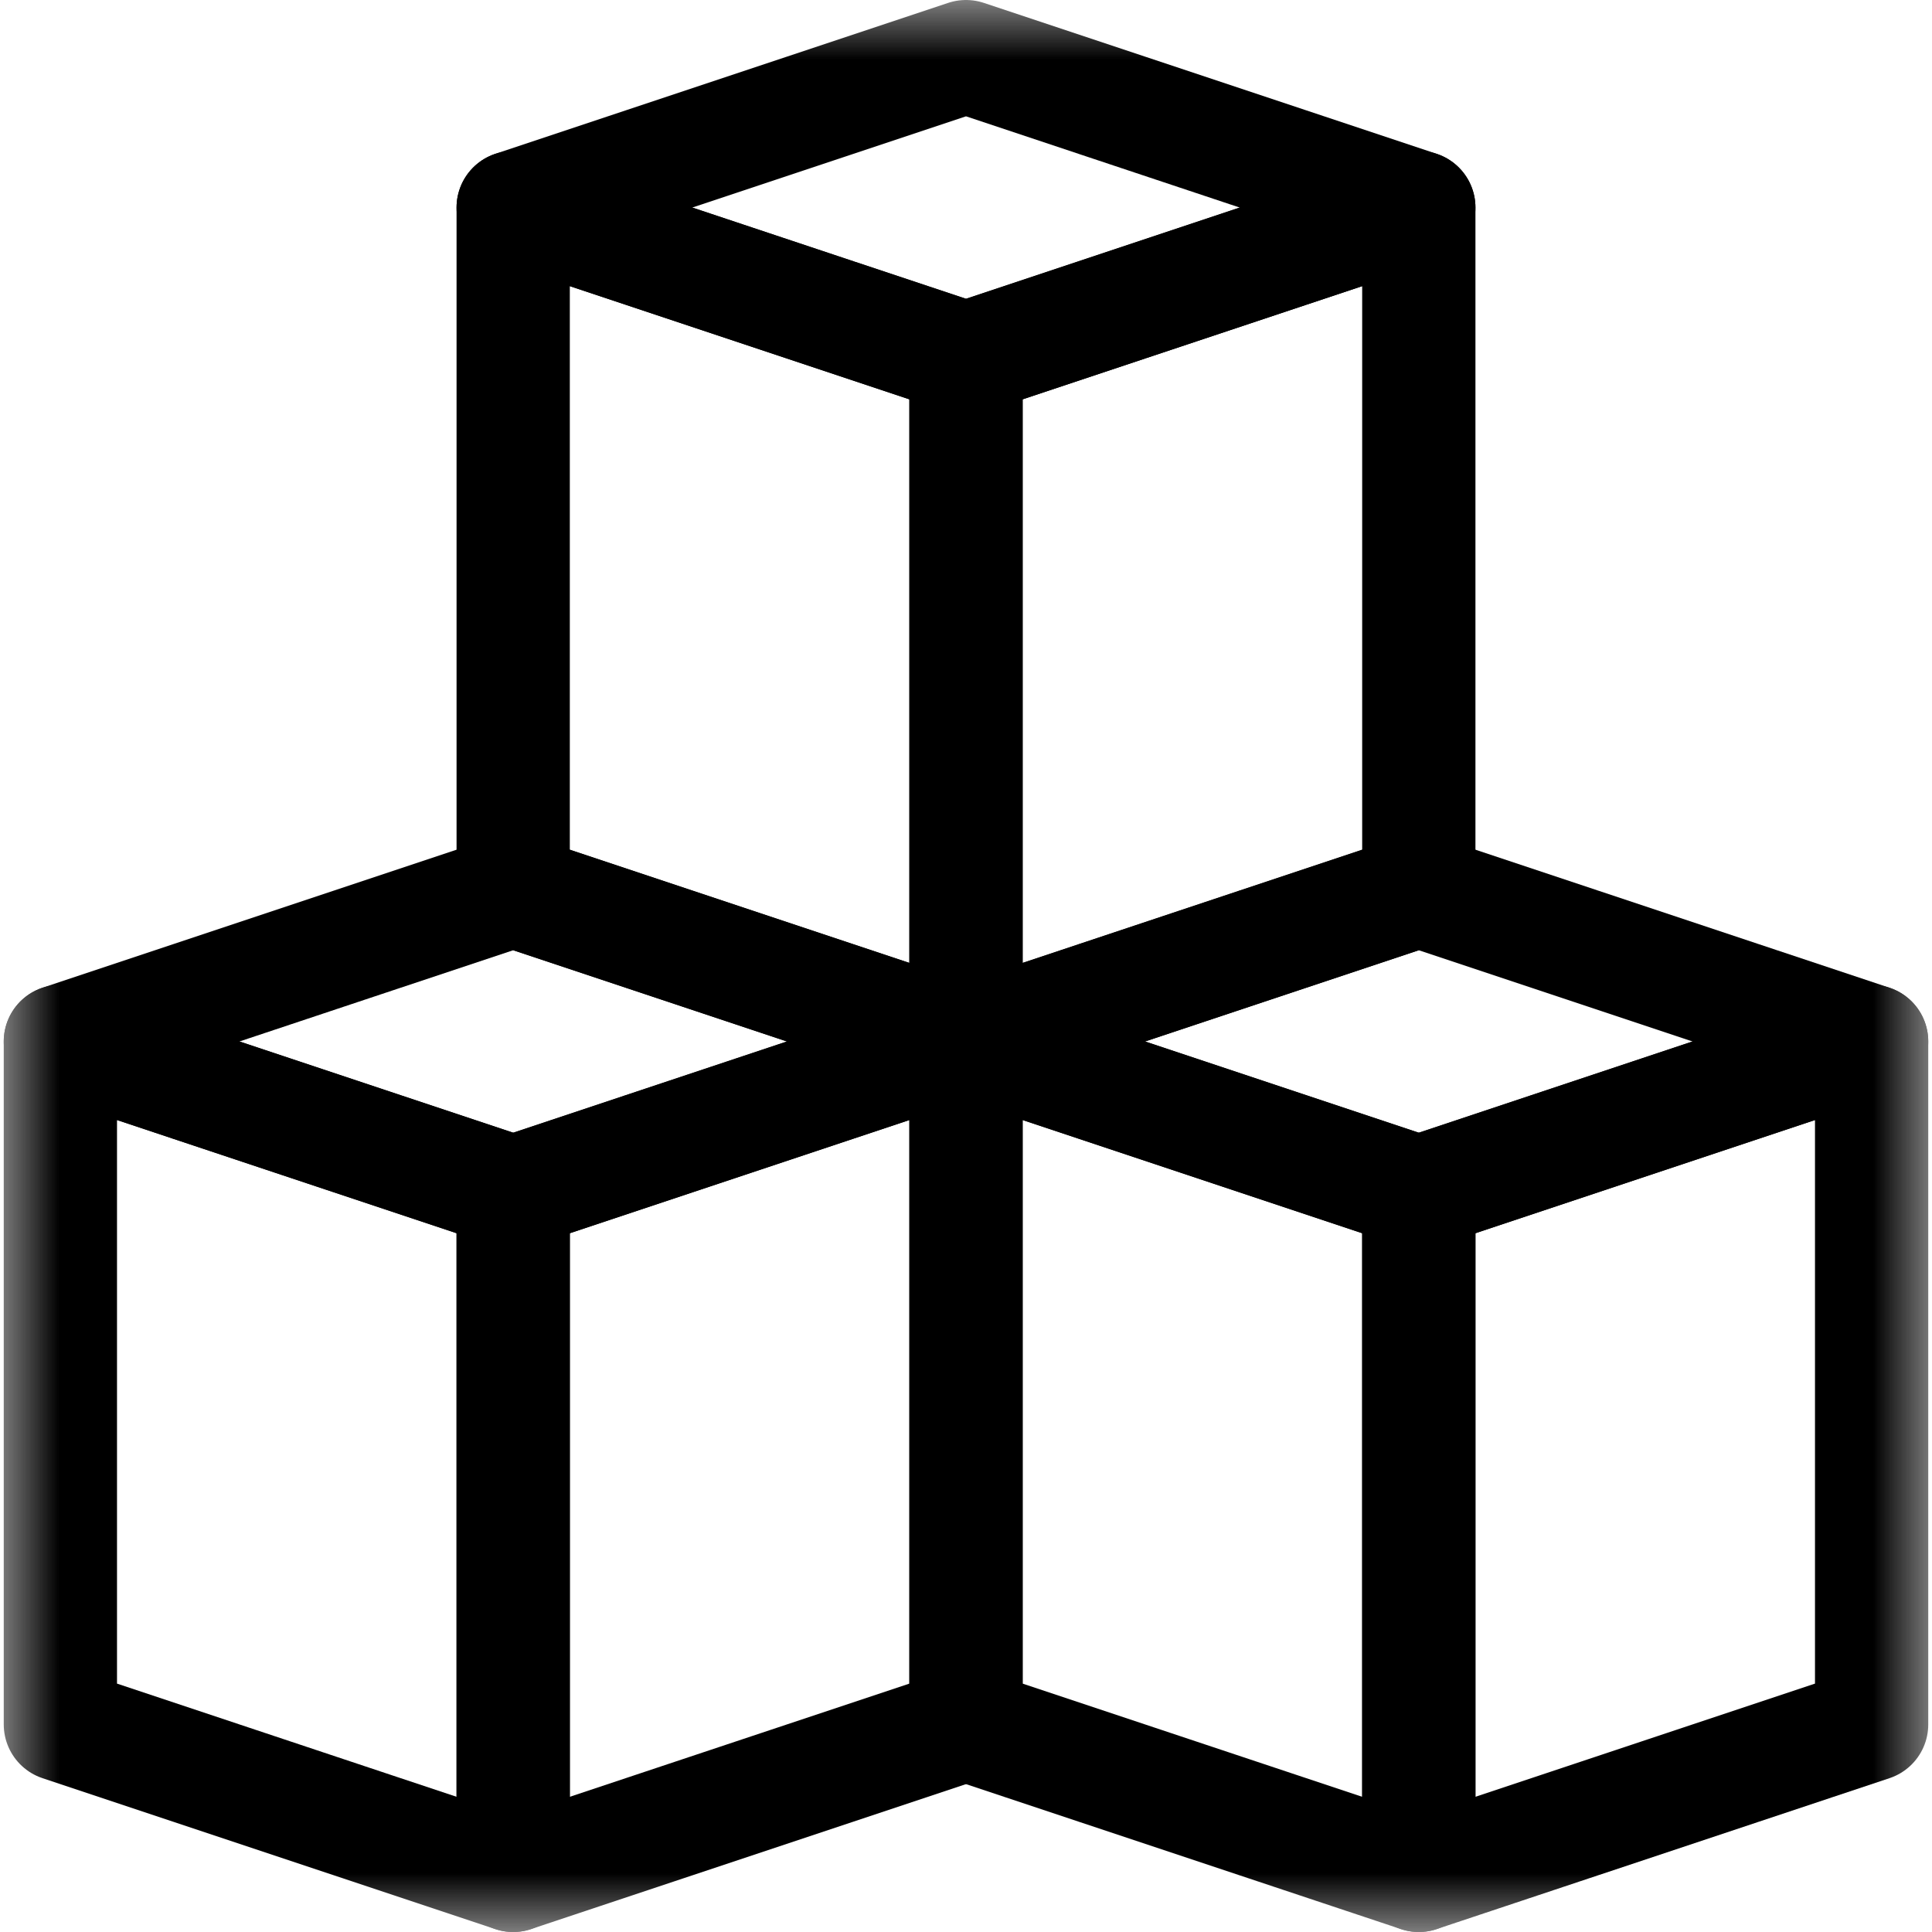 <svg width="16" height="16" viewBox="0 0 16 16" fill="none" xmlns="http://www.w3.org/2000/svg">
<mask id="mask0_91_2274" style="mask-type:luminance" maskUnits="userSpaceOnUse" x="0" y="0" width="16" height="16">
<path fill-rule="evenodd" clip-rule="evenodd" d="M0 0L16 0L16 16L0 16L0 0Z" fill="white"/>
</mask>
<g mask="url(#mask0_91_2274)">
<path fill-rule="evenodd" clip-rule="evenodd" d="M15.5 8.625L11.75 9.875V15.531L15.5 14.281V8.625Z" stroke="black" stroke-width="0.938" stroke-linecap="round" stroke-linejoin="round"/>
<path fill-rule="evenodd" clip-rule="evenodd" d="M8 8.625L11.75 9.875V15.531L8 14.281L8 8.625Z" stroke="black" stroke-width="0.938" stroke-linecap="round" stroke-linejoin="round"/>
<path fill-rule="evenodd" clip-rule="evenodd" d="M15.5 8.625L11.75 9.875L8 8.625L11.75 7.375L15.5 8.625Z" stroke="black" stroke-width="0.938" stroke-linecap="round" stroke-linejoin="round"/>
<path fill-rule="evenodd" clip-rule="evenodd" d="M8 8.625L4.25 9.875L4.25 15.531L8 14.281L8 8.625Z" stroke="black" stroke-width="0.938" stroke-linecap="round" stroke-linejoin="round"/>
<path fill-rule="evenodd" clip-rule="evenodd" d="M0.5 8.625L4.25 9.875L4.25 15.531L0.5 14.281L0.5 8.625Z" stroke="black" stroke-width="0.938" stroke-linecap="round" stroke-linejoin="round"/>
<path fill-rule="evenodd" clip-rule="evenodd" d="M8 8.625L4.25 9.875L0.5 8.625L4.25 7.375L8 8.625Z" stroke="black" stroke-width="0.938" stroke-linecap="round" stroke-linejoin="round"/>
<path fill-rule="evenodd" clip-rule="evenodd" d="M11.75 1.719L8 2.969L8 8.625L11.75 7.375V1.719Z" stroke="black" stroke-width="0.938" stroke-linecap="round" stroke-linejoin="round"/>
<path fill-rule="evenodd" clip-rule="evenodd" d="M4.25 1.719L8 2.969L8 8.625L4.25 7.375L4.25 1.719Z" stroke="black" stroke-width="0.938" stroke-linecap="round" stroke-linejoin="round"/>
<path fill-rule="evenodd" clip-rule="evenodd" d="M11.75 1.719L8 2.969L4.25 1.719L8 0.469L11.75 1.719Z" stroke="black" stroke-width="0.938" stroke-linecap="round" stroke-linejoin="round"/>
</g>
</svg>

